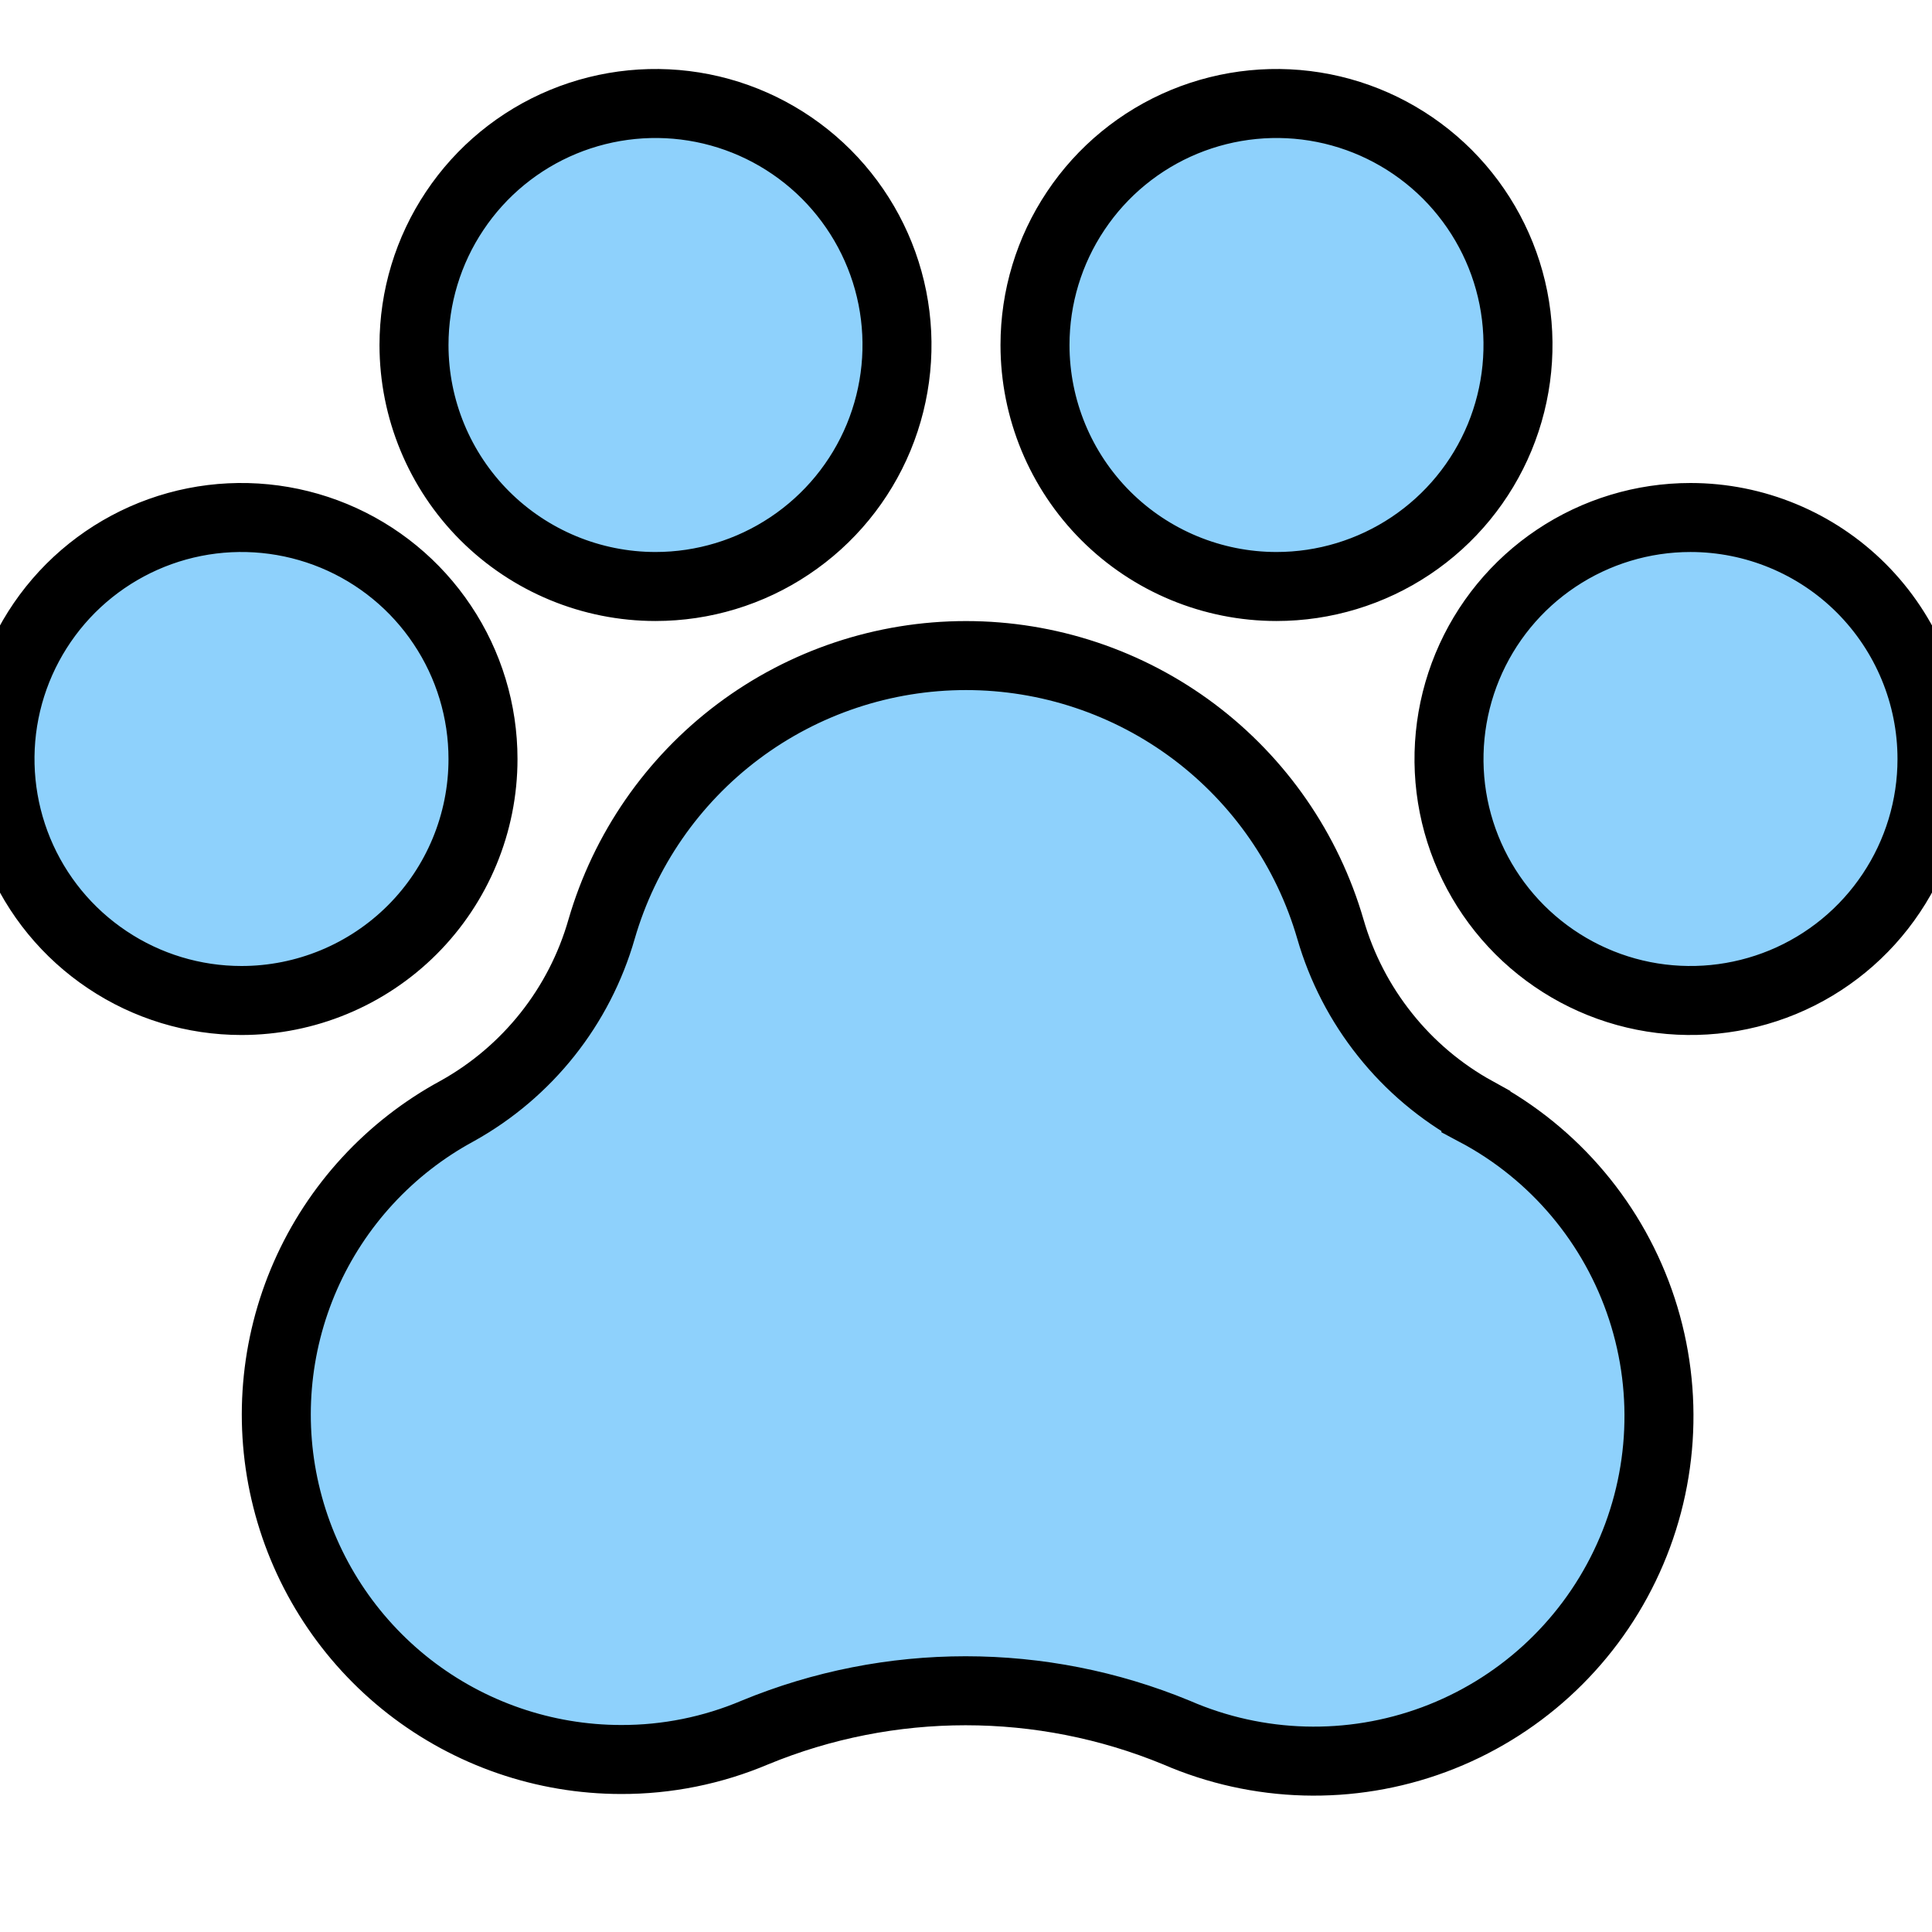 <svg width="20" height="20" viewBox="0 0 28 25" stroke = "#8ED1FC" fill="#8ED1FC" xmlns="http://www.w3.org/2000/svg">
<path d="M28 9.5C28 10.192 27.795 10.869 27.41 11.444C27.026 12.02 26.479 12.469 25.839 12.734C25.2 12.998 24.496 13.068 23.817 12.933C23.138 12.798 22.515 12.464 22.025 11.975C21.536 11.485 21.202 10.862 21.067 10.183C20.932 9.504 21.002 8.8 21.266 8.161C21.531 7.521 21.98 6.974 22.555 6.59C23.131 6.205 23.808 6 24.5 6C25.428 6 26.319 6.369 26.975 7.025C27.631 7.682 28 8.572 28 9.5ZM7 9.5C7 8.808 6.795 8.131 6.41 7.556C6.026 6.98 5.479 6.531 4.839 6.266C4.2 6.002 3.496 5.932 2.817 6.067C2.138 6.202 1.515 6.536 1.025 7.025C0.536 7.515 0.202 8.138 0.067 8.817C-0.068 9.496 0.002 10.2 0.266 10.839C0.531 11.479 0.98 12.026 1.556 12.41C2.131 12.795 2.808 13 3.5 13C4.428 13 5.319 12.631 5.975 11.975C6.631 11.319 7 10.428 7 9.5ZM9.5 7C10.192 7 10.869 6.795 11.444 6.41C12.02 6.026 12.469 5.479 12.734 4.839C12.998 4.2 13.068 3.496 12.933 2.817C12.798 2.138 12.464 1.515 11.975 1.025C11.485 0.536 10.862 0.202 10.183 0.067C9.504 -0.068 8.8 0.002 8.161 0.266C7.521 0.531 6.974 0.98 6.59 1.556C6.205 2.131 6 2.808 6 3.5C6 4.428 6.369 5.319 7.025 5.975C7.682 6.631 8.572 7 9.5 7ZM18.5 7C19.192 7 19.869 6.795 20.445 6.41C21.02 6.026 21.469 5.479 21.734 4.839C21.998 4.2 22.068 3.496 21.933 2.817C21.798 2.138 21.464 1.515 20.975 1.025C20.485 0.536 19.862 0.202 19.183 0.067C18.504 -0.068 17.8 0.002 17.161 0.266C16.521 0.531 15.974 0.98 15.59 1.556C15.205 2.131 15 2.808 15 3.5C15 4.428 15.369 5.319 16.025 5.975C16.681 6.631 17.572 7 18.5 7ZM21.39 14.607C20.882 14.327 20.434 13.95 20.073 13.496C19.711 13.043 19.442 12.523 19.281 11.965C18.949 10.822 18.254 9.817 17.302 9.102C16.349 8.387 15.191 8.001 14 8.001C12.809 8.001 11.651 8.387 10.698 9.102C9.746 9.817 9.051 10.822 8.719 11.965C8.398 13.087 7.645 14.035 6.625 14.602C5.647 15.132 4.873 15.972 4.426 16.99C3.979 18.009 3.884 19.147 4.157 20.225C4.429 21.303 5.054 22.26 5.931 22.944C6.808 23.627 7.888 23.999 9 24C9.666 24.002 10.326 23.869 10.94 23.609C12.896 22.802 15.092 22.802 17.049 23.609C18.234 24.124 19.572 24.161 20.784 23.711C21.995 23.261 22.985 22.36 23.546 21.196C24.108 20.032 24.197 18.696 23.795 17.468C23.393 16.24 22.531 15.215 21.39 14.609V14.607Z" fill="#8ED1FC" stroke="black"/>
</svg>
